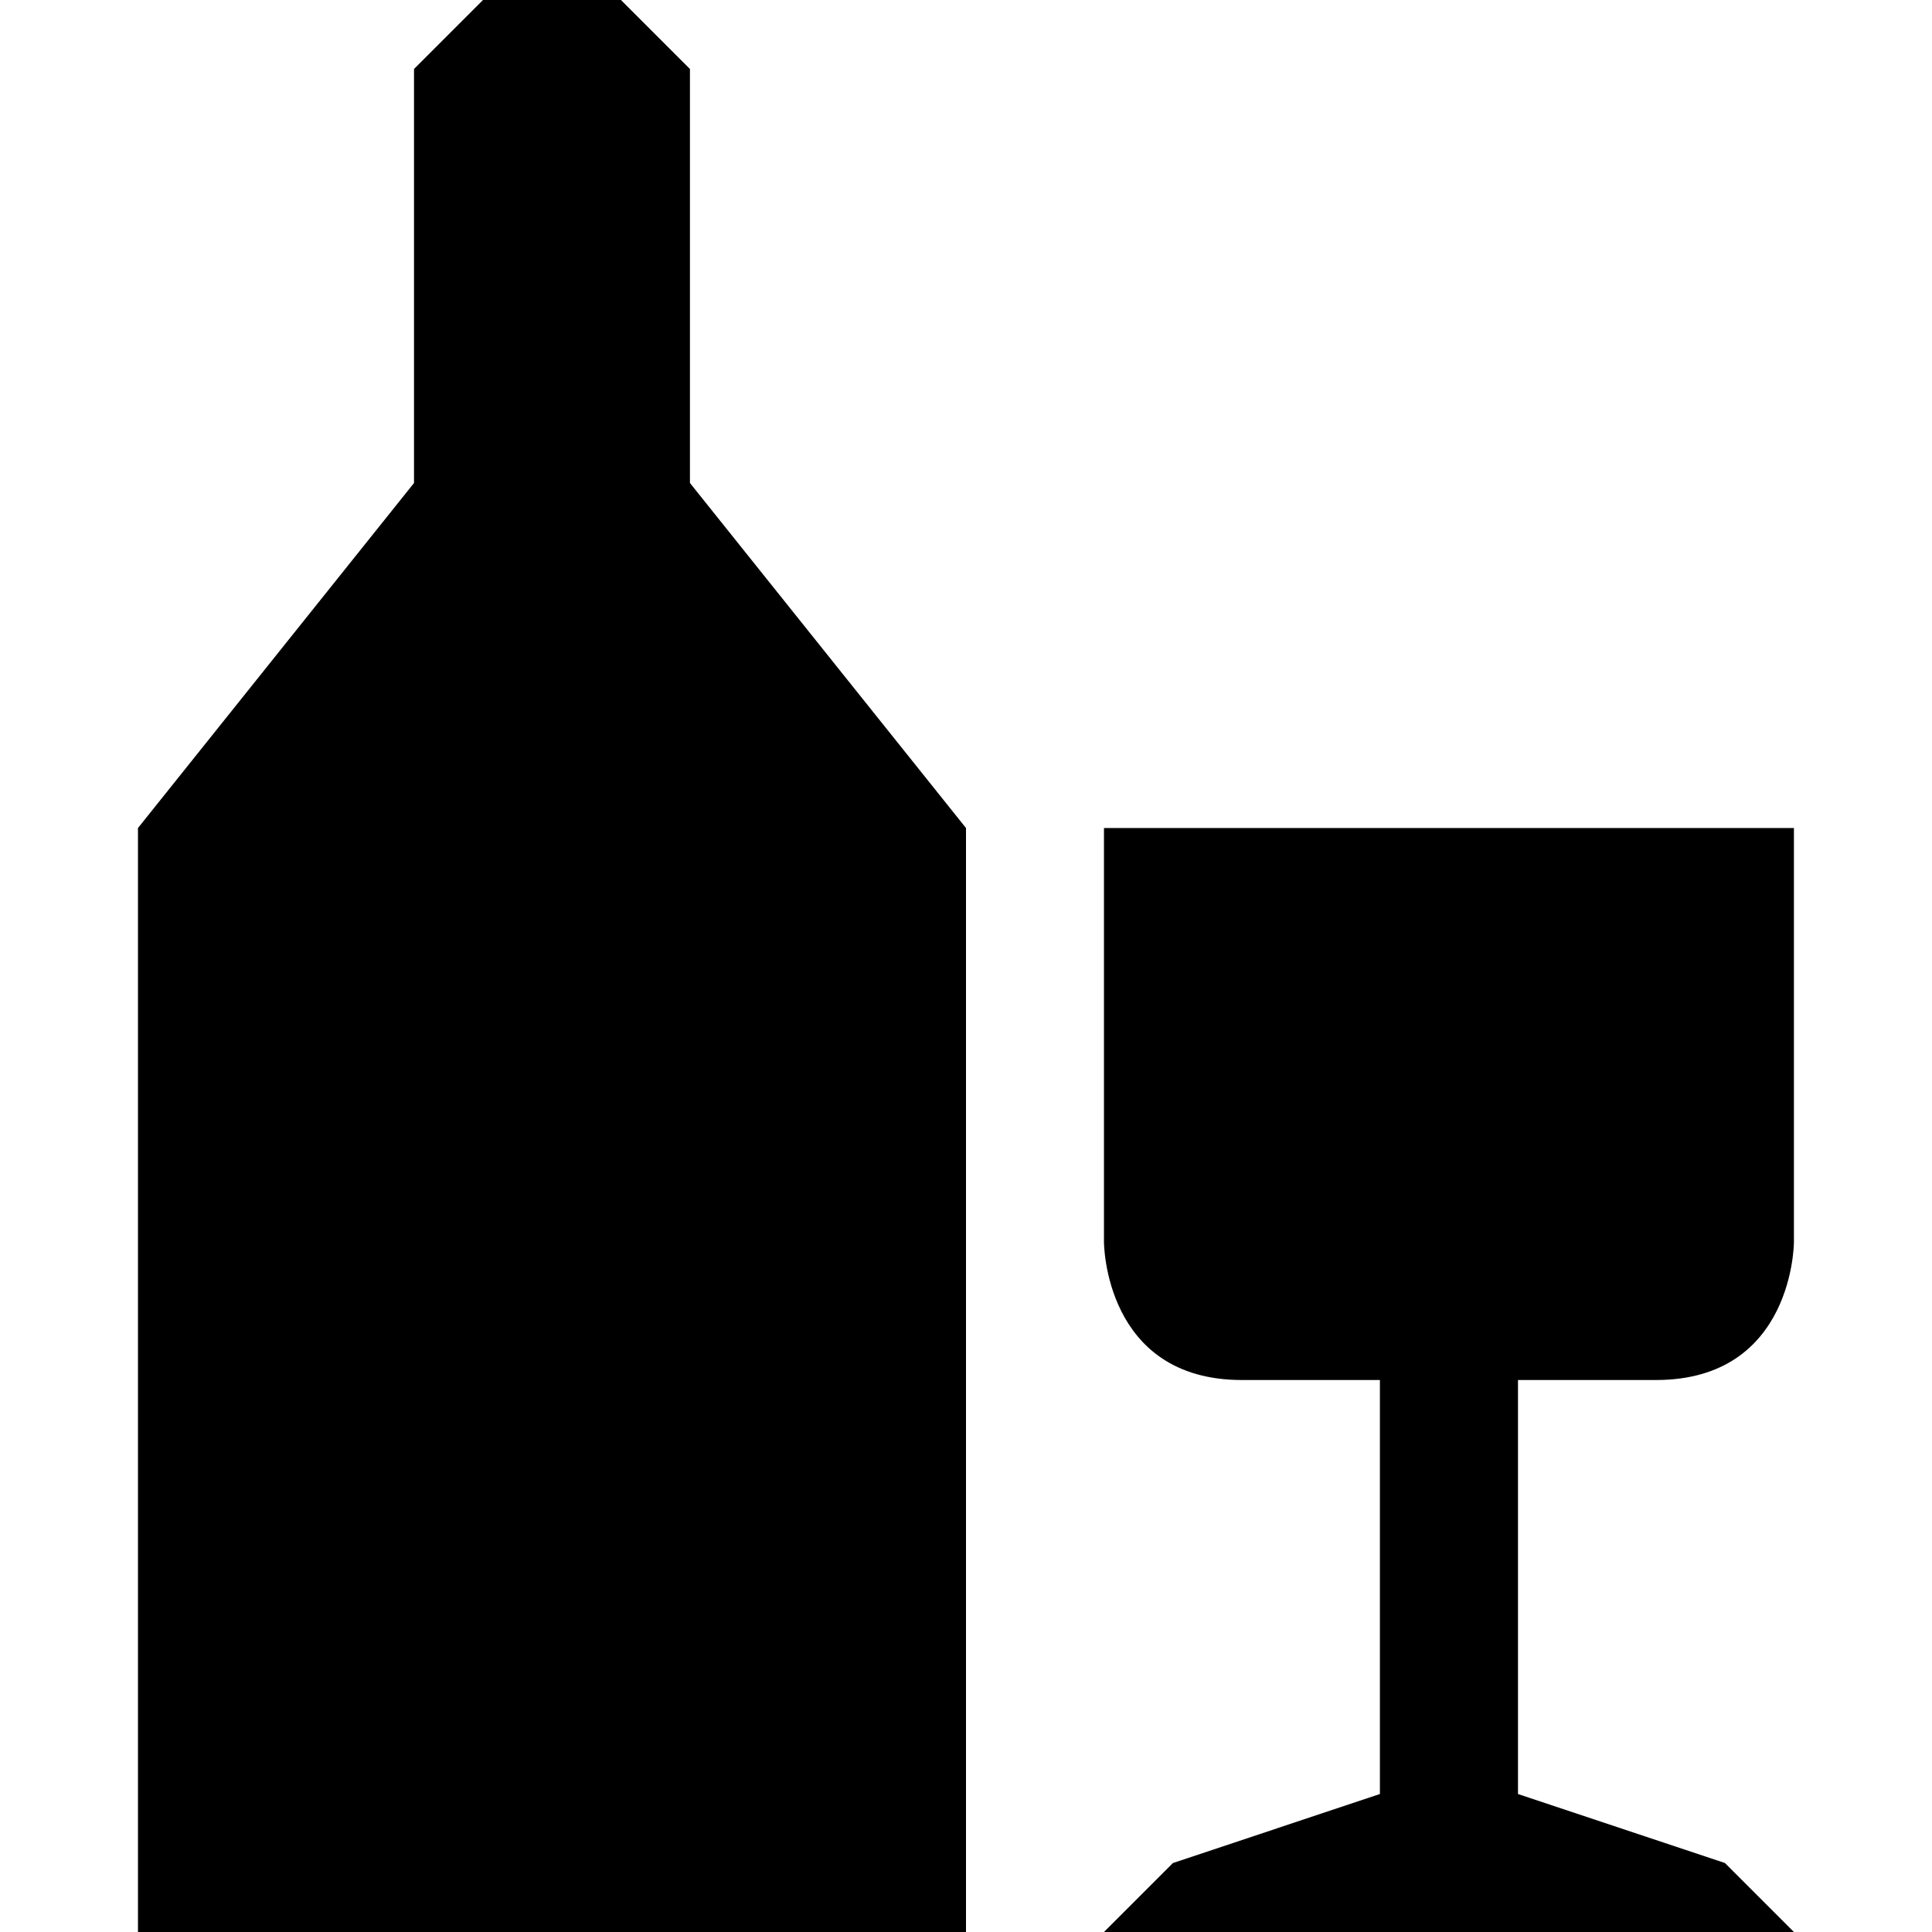 <?xml version="1.0" encoding="UTF-8" standalone="no"?>
<!-- Created with Inkscape (http://www.inkscape.org/) -->

<svg
   xmlns:dc="http://purl.org/dc/elements/1.1/"
   xmlns:cc="http://creativecommons.org/ns#"
   xmlns:rdf="http://www.w3.org/1999/02/22-rdf-syntax-ns#"
   xmlns:svg="http://www.w3.org/2000/svg"
   xmlns="http://www.w3.org/2000/svg"
   xmlns:sodipodi="http://sodipodi.sourceforge.net/DTD/sodipodi-0.dtd"
   xmlns:inkscape="http://www.inkscape.org/namespaces/inkscape"
   version="1.1"
   width="17"
   height="17"
   id="svg4619"
   inkscape:version="0.91+devel+osxmenu r12911"
   sodipodi:docname="alcohol-shop-17.svg"
   viewBox="0 0 17 17">
  <sodipodi:namedview
     pagecolor="#000000"
     bordercolor="#666666"
     borderopacity="1"
     objecttolerance="10"
     gridtolerance="10"
     guidetolerance="10"
     inkscape:pageopacity="0"
     inkscape:pageshadow="2"
     inkscape:window-width="1410"
     inkscape:window-height="763"
     id="namedview3369"
     inkscape:document-units="px"
     showgrid="true"
     inkscape:snap-bbox="true"
     inkscape:bbox-paths="true"
     inkscape:bbox-nodes="true"
     inkscape:object-paths="true"
     inkscape:snap-intersection-paths="true"
     inkscape:zoom="13.882353"
     inkscape:cx="-0.50423729"
     inkscape:cy="8.5"
     inkscape:window-x="0"
     inkscape:window-y="23"
     inkscape:window-maximized="0"
     inkscape:current-layer="svg4619">
    <inkscape:grid
       type="xygrid"
       id="grid3387" />
  </sodipodi:namedview>
  <defs
     id="defs4621" />
  <path style="fill:#000000;fill-opacity:1"
     d="m 4.25,0 -0.607,0.607 0,3.643 -2.429,3.036 0,9.714 7.286,0 0,-9.714 -2.429,-3.036 0,-3.643 L 5.464,0 4.25,0 Z m 5.464,7.286 0,3.643 c 0,0 0,1.214 1.214,1.214 l 1.214,0 0,3.643 -1.821,0.607 L 9.714,17 l 6.071,0 -0.607,-0.607 -1.821,-0.607 0,-3.643 1.214,0 c 1.214,0 1.214,-1.214 1.214,-1.214 l 0,-3.643 -6.071,0 z"
     inkscape:connector-curvature="0"
     id="path5792"
      />
</svg>
